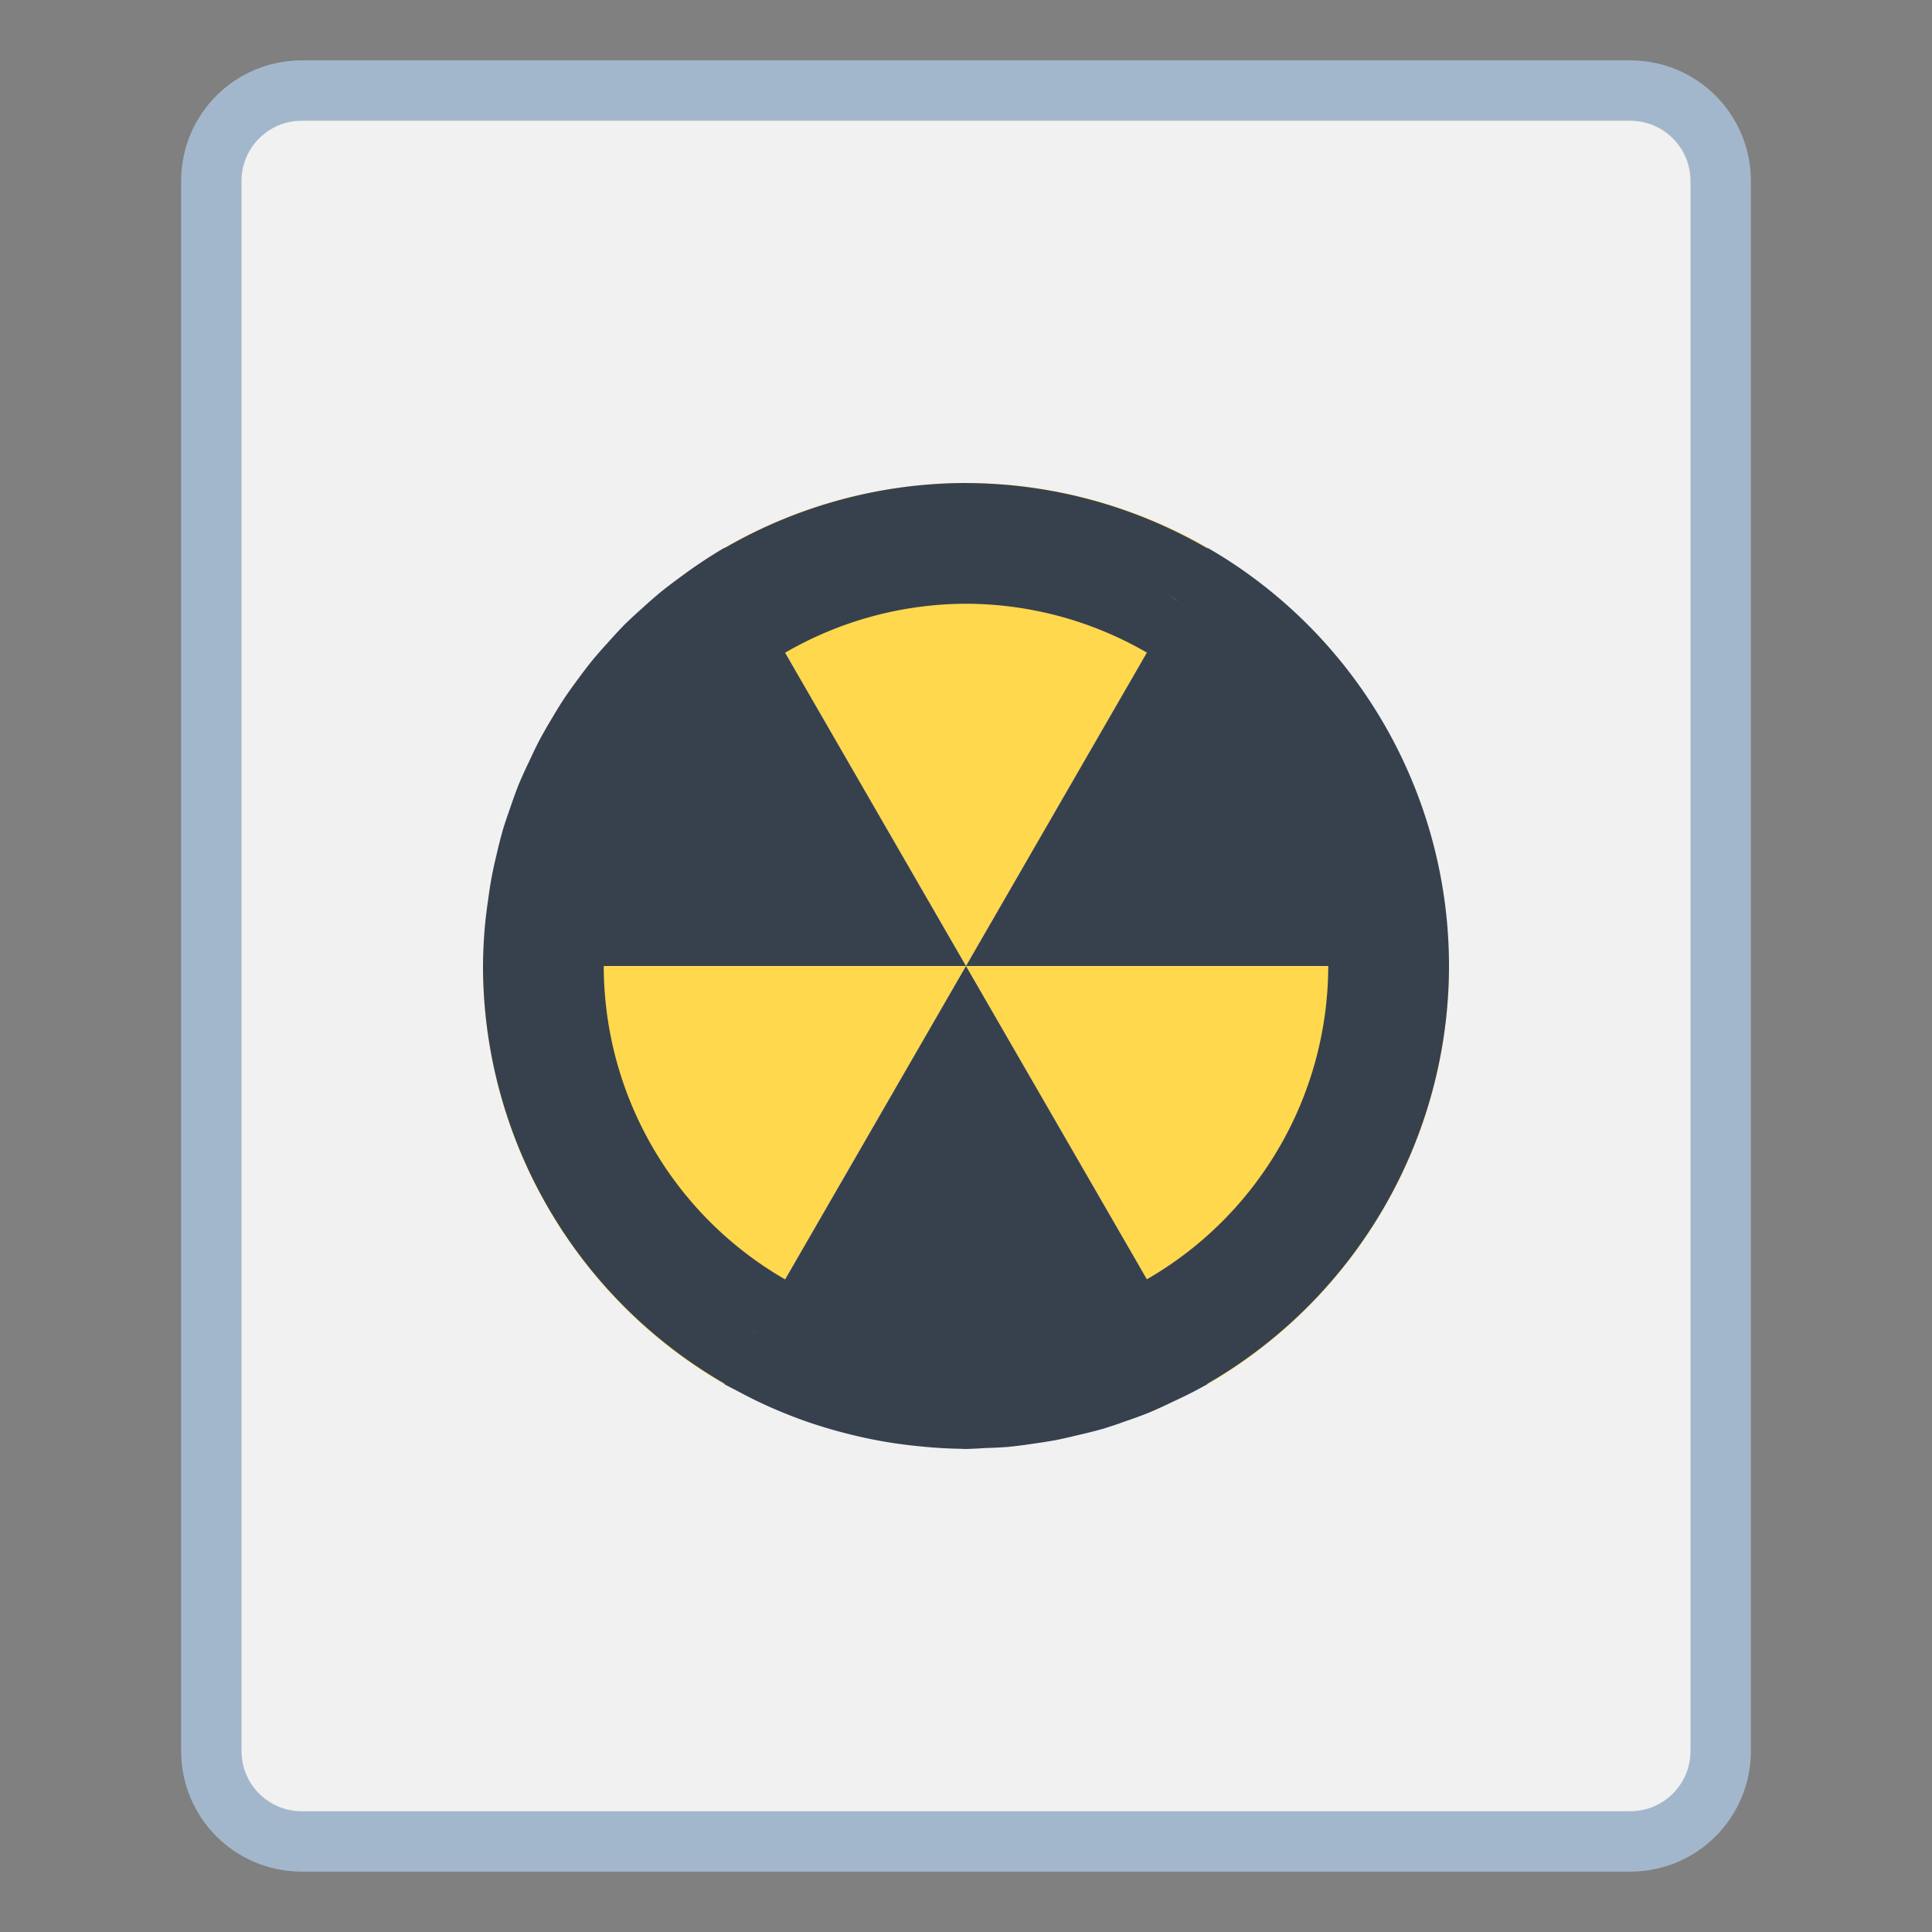 <?xml version="1.0" encoding="UTF-8" standalone="no"?>
<!-- Created with Inkscape (http://www.inkscape.org/) -->

<svg
   xmlns:dc="http://purl.org/dc/elements/1.1/"
   xmlns:cc="http://creativecommons.org/ns#"
   xmlns:rdf="http://www.w3.org/1999/02/22-rdf-syntax-ns#"
   xmlns:svg="http://www.w3.org/2000/svg"
   xmlns="http://www.w3.org/2000/svg"
   xmlns:sodipodi="http://sodipodi.sourceforge.net/DTD/sodipodi-0.dtd"
   xmlns:inkscape="http://www.inkscape.org/namespaces/inkscape"
   width="32"
   height="32"
   viewBox="0 0 32 32"
   version="1.1"
   id="svg8"
   inkscape:version="0.92.3 (2405546, 2018-03-11)"
   sodipodi:docname="application-x-iso.svg">
  <rect x="0" y="0" width="32" height="32" fill="#808080" stroke="none"/>
  <title
     id="title7895">Antu icon Theme</title>
  <defs
     id="defs2">
    <style
       id="current-color-scheme"
       type="text/css">
      .ColorScheme-Text {
        color:#122036;
      }
      </style>
    <style
       type="text/css"
       id="current-color-scheme-5">
      .ColorScheme-Text {
        color:#122036;
      }
      </style>
    <style
       type="text/css"
       id="current-color-scheme-2">
      .ColorScheme-Text {
        color:#122036;
      }
      </style>
    <style
       type="text/css"
       id="current-color-scheme-1">
      .ColorScheme-Text {
        color:#122036;
      }
      </style>
    <style
       id="current-color-scheme-10"
       type="text/css">
      .ColorScheme-Text {
        color:#122036;
      }
      </style>
    <style
       type="text/css"
       id="current-color-scheme-0">
      .ColorScheme-Text {
        color:#122036;
      }
      </style>
    <style
       type="text/css"
       id="current-color-scheme-26">
      .ColorScheme-Text {
        color:#122036;
      }
      </style>
  </defs>
  <sodipodi:namedview
     id="base"
     pagecolor="#ffffff"
     bordercolor="#666666"
     borderopacity="1.0"
     inkscape:pageopacity="0.0"
     inkscape:pageshadow="2"
     inkscape:zoom="22.627417"
     inkscape:cx="28.839301"
     inkscape:cy="16.052916"
     inkscape:document-units="px"
     inkscape:current-layer="layer1"
     showgrid="true"
     units="px"
     inkscape:window-width="1874"
     inkscape:window-height="1141"
     inkscape:window-x="46"
     inkscape:window-y="30"
     inkscape:window-maximized="1"
     objecttolerance="10"
     gridtolerance="10"
     guidetolerance="10">
    <inkscape:grid
       type="xygrid"
       id="grid7897"
       empspacing="4" />
  </sodipodi:namedview>
  <g
     inkscape:label="Capa 1"
     inkscape:groupmode="layer"
     id="layer1"
     transform="translate(0,-282.65)">
    <g
       id="g11769"
       transform="translate(12,-4)">
      <path
         id="rect827-8-5"
         d="M -7,287.65 H 15 c 1.108,0 2,0.892 2,2 v 26 c 0,1.108 -0.892,2 -2,2 H -7 c -1.108,0 -2,-0.892 -2,-2 v -26 c 0,-1.108 0.892,-2 2,-2 z"
         style="opacity:1;fill:#a3b7cc;fill-opacity:1;stroke:none;stroke-width:2;stroke-linecap:round;stroke-linejoin:round;stroke-miterlimit:4;stroke-dasharray:none;stroke-opacity:1"
         inkscape:connector-curvature="0" />
      <path
         id="rect829-6-9"
         d="M -7,288.65 H 15 c 0.554,0 1,0.446 1,1 v 26 c 0,0.554 -0.446,1 -1,1 H -7 c -0.554,0 -1,-0.446 -1,-1 v -26 c 0,-0.554 0.446,-1 1,-1 z"
         style="opacity:1;fill:#f1f1f1;fill-opacity:1;stroke:none;stroke-width:2;stroke-linecap:round;stroke-linejoin:round;stroke-miterlimit:4;stroke-dasharray:none;stroke-opacity:1"
         inkscape:connector-curvature="0" />
      <path
         id="path10047"
         d="M 3.811,294.652 A 8,8 0 0 0 0,295.722 l 4,6.928 4,-6.928 A 8,8 0 0 0 3.811,294.652 Z M 4,302.65 l 4,6.928 a 8,8 0 0 0 4,-6.928 z m 0,0 h -8 a 8,8 0 0 0 4,6.928 z"
         style="opacity:0.99;fill:#ffd84d;fill-opacity:1;stroke:none;stroke-width:1;stroke-linecap:round;stroke-linejoin:round;stroke-miterlimit:4;stroke-dasharray:none;stroke-opacity:1"
         inkscape:connector-curvature="0" />
      <path
         id="path10047-4-9"
         d="m 4,294.65 a 8,8 0 0 0 -3.998,1.078 L 3e-6,295.722 a 8,8 0 0 0 -0.412,0.26 8,8 0 0 0 -0.338,0.24 8,8 0 0 0 -0.309,0.236 8,8 0 0 0 -0.309,0.271 8,8 0 0 0 -0.287,0.266 8,8 0 0 0 -0.266,0.287 8,8 0 0 0 -0.271,0.309 8,8 0 0 0 -0.236,0.309 8,8 0 0 0 -0.24,0.338 8,8 0 0 0 -0.191,0.311 8,8 0 0 0 -0.221,0.389 8,8 0 0 0 -0.15,0.312 8,8 0 0 0 -0.18,0.396 8,8 0 0 0 -0.143,0.396 8,8 0 0 0 -0.115,0.342 8,8 0 0 0 -0.107,0.42 8,8 0 0 0 -0.082,0.375 8,8 0 0 0 -0.057,0.367 8,8 0 0 0 -0.053,0.428 8,8 0 0 0 -0.033,0.676 8,8 0 0 0 4.004,6.92 l -0.004,0.008 a 8,8 0 0 0 0.189,0.098 8,8 0 0 0 0.346,0.178 8,8 0 0 0 0.369,0.166 8,8 0 0 0 0.4,0.156 8,8 0 0 0 0.324,0.107 8,8 0 0 0 0.428,0.119 8,8 0 0 0 0.389,0.088 8,8 0 0 0 0.367,0.064 8,8 0 0 0 0.416,0.051 8,8 0 0 0 0.465,0.035 8,8 0 0 0 0.191,0.006 8,8 0 0 0 0.115,0.004 8,8 0 0 0 0.318,-0.016 8,8 0 0 0 0.375,-0.018 8,8 0 0 0 0.441,-0.057 8,8 0 0 0 0.359,-0.057 8,8 0 0 0 0.361,-0.082 8,8 0 0 0 0.432,-0.109 8,8 0 0 0 0.352,-0.119 8,8 0 0 0 0.381,-0.139 8,8 0 0 0 0.404,-0.184 8,8 0 0 0 0.35,-0.17 8,8 0 0 0 0.123,-0.066 8,8 0 0 0 0.104,-0.057 l -0.002,-0.006 A 8,8 0 0 0 12,302.65 8,8 0 0 0 8.322,295.918 8,8 0 0 0 8,295.723 l -0.004,0.008 a 8,8 0 0 0 -3.996,-1.08 z m 0,1 A 7,7 0 0 0 3.588,295.671 7,7 0 0 1 4,295.65 Z m 0.625,0.033 a 7,7 0 0 1 0.236,0.029 7,7 0 0 0 -0.236,-0.029 z m -1.422,0.018 a 7,7 0 0 0 -0.229,0.033 7,7 0 0 1 0.229,-0.033 z m 2.127,0.082 a 7,7 0 0 1 0.203,0.047 7,7 0 0 0 -0.203,-0.047 z m -2.855,0.041 a 7,7 0 0 0 -0.104,0.025 7,7 0 0 1 0.104,-0.025 z m 3.537,0.127 a 7,7 0 0 1 0.176,0.059 7,7 0 0 0 -0.176,-0.059 z m -4.215,0.061 a 7,7 0 0 0 -0.074,0.027 7,7 0 0 1 0.074,-0.027 z m 4.906,0.189 a 7,7 0 0 1 0.066,0.029 7,7 0 0 0 -0.066,-0.029 z m 0.65,0.312 a 7,7 0 0 1 0.143,0.08 l -0.002,0.002 a 7,7 0 0 0 -0.141,-0.082 z M 4,296.65 a 6,6 0 0 1 2.996,0.809 L 4,302.65 h 6 a 6,6 0 0 1 -3.004,5.189 L 4,302.65 1.004,307.841 A 6,6 0 0 1 -2,302.65 H 4 L 1.004,297.461 A 6,6 0 0 1 4,296.65 Z m -7,6 a 7,7 0 0 0 0.025,0.506 A 7,7 0 0 1 -3,302.65 Z m 13.971,0.6 a 7,7 0 0 1 -0.039,0.324 7,7 0 0 0 0.039,-0.324 z M -2.938,303.527 a 7,7 0 0 0 0.043,0.289 7,7 0 0 1 -0.043,-0.289 z m 13.811,0.428 a 7,7 0 0 1 -0.062,0.275 7,7 0 0 0 0.062,-0.275 z m -13.678,0.303 a 7,7 0 0 0 0.053,0.213 7,7 0 0 1 -0.053,-0.213 z m 13.504,0.4 a 7,7 0 0 1 -0.062,0.189 7,7 0 0 0 0.062,-0.189 z m -13.311,0.27 a 7,7 0 0 0 0.078,0.213 7,7 0 0 1 -0.078,-0.213 z m 13.07,0.402 a 7,7 0 0 1 -0.064,0.145 7,7 0 0 0 0.064,-0.145 z m -12.814,0.236 a 7,7 0 0 0 0.107,0.223 7,7 0 0 1 -0.107,-0.223 z m 12.514,0.4 a 7,7 0 0 1 -0.072,0.123 7,7 0 0 0 0.072,-0.123 z m -12.176,0.244 a 7,7 0 0 0 0.094,0.152 7,7 0 0 1 -0.094,-0.152 z m 11.805,0.365 a 7,7 0 0 1 -0.057,0.08 7,7 0 0 0 0.057,-0.08 z m -11.414,0.225 a 7,7 0 0 0 0.104,0.137 7,7 0 0 1 -0.104,-0.137 z m 10.99,0.338 a 7,7 0 0 1 -0.051,0.057 7,7 0 0 0 0.051,-0.057 z m -10.541,0.211 a 7,7 0 0 0 0.096,0.104 7,7 0 0 1 -0.096,-0.104 z m 0.518,0.512 a 7,7 0 0 0 0.066,0.059 7,7 0 0 1 -0.066,-0.059 z m 0.531,0.432 a 7,7 0 0 0 0.098,0.07 7,7 0 0 1 -0.098,-0.07 z m 0.6,0.393 a 7,7 0 0 0 0.035,0.019 l -0.002,0.002 a 7,7 0 0 1 -0.033,-0.021 z"
         style="opacity:0.99;fill:#36404d;fill-opacity:1;stroke:none;stroke-width:1;stroke-linecap:round;stroke-linejoin:round;stroke-miterlimit:4;stroke-dasharray:none;stroke-opacity:1"
         inkscape:connector-curvature="0" />
    </g>
  </g>
</svg>
